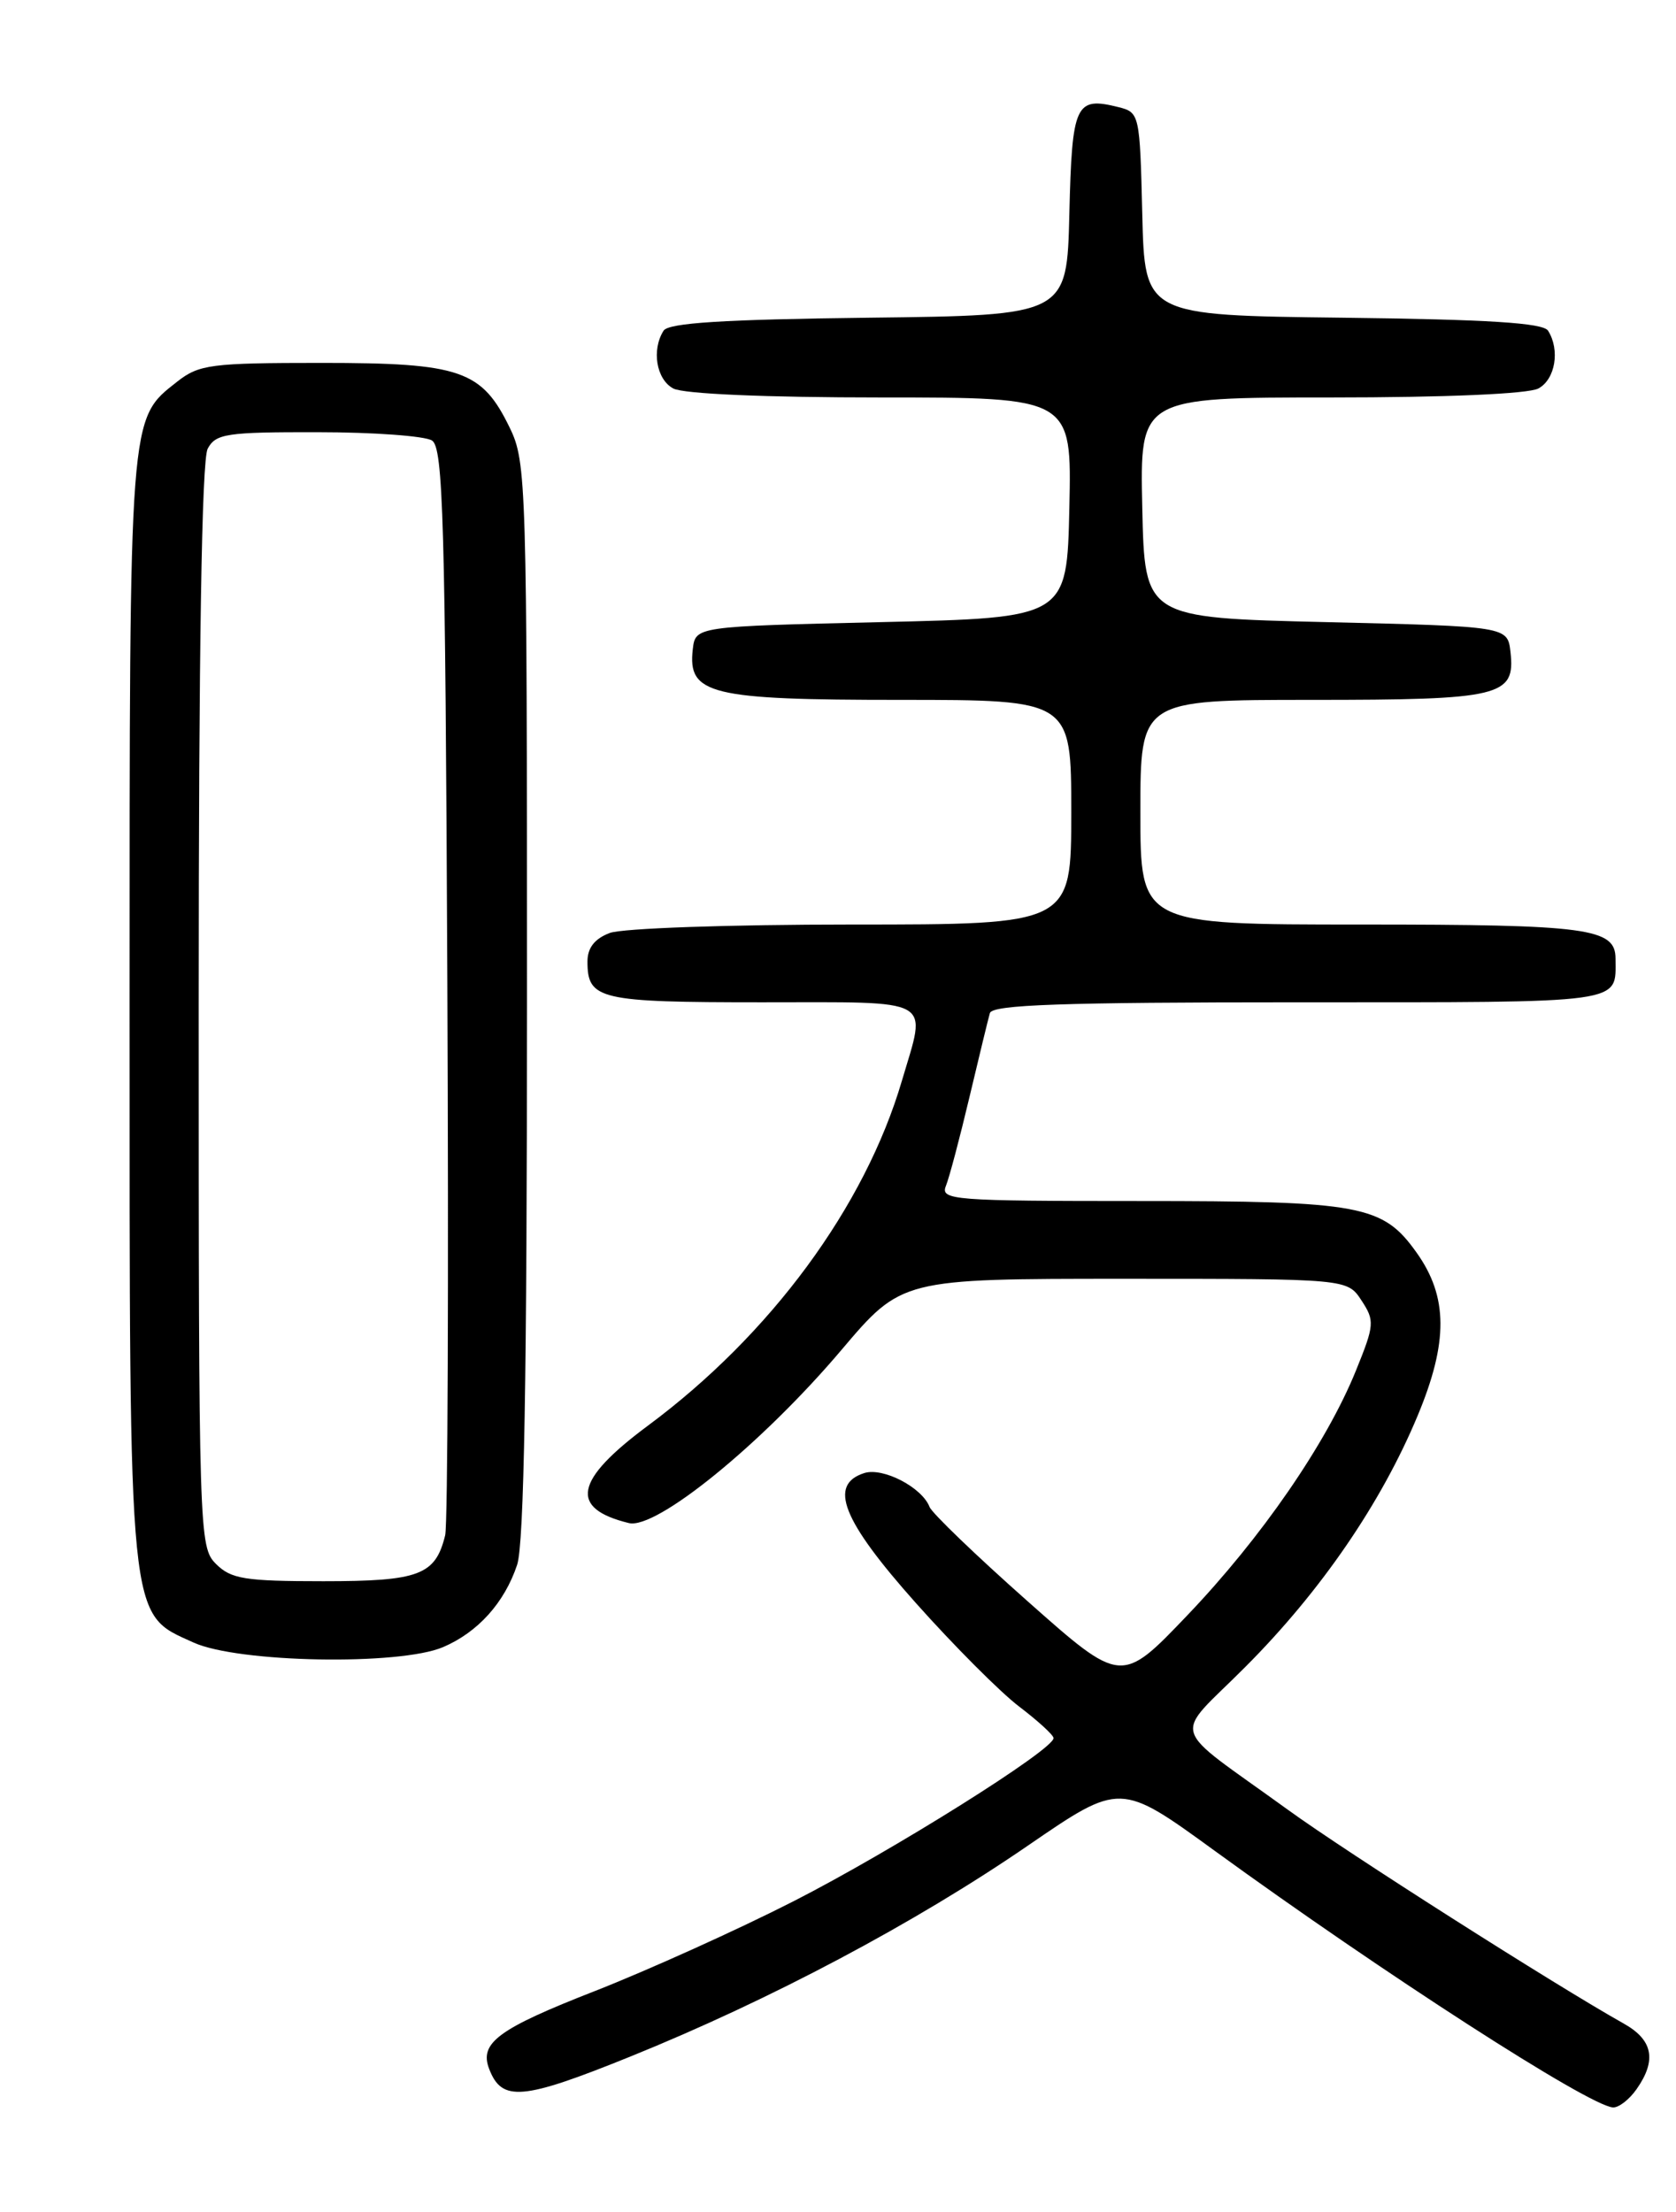<?xml version="1.0" encoding="UTF-8" standalone="no"?>
<!DOCTYPE svg PUBLIC "-//W3C//DTD SVG 1.1//EN" "http://www.w3.org/Graphics/SVG/1.1/DTD/svg11.dtd" >
<svg xmlns="http://www.w3.org/2000/svg" xmlns:xlink="http://www.w3.org/1999/xlink" version="1.1" viewBox="0 0 194 256">
 <g >
 <path fill="currentColor"
d=" M 189.44 241.78 C 191.79 238.43 191.33 236.09 187.96 234.20 C 180.04 229.76 155.87 214.38 149.09 209.46 C 135.05 199.29 135.68 201.42 144.16 192.91 C 152.90 184.15 159.88 173.96 164.10 163.83 C 167.65 155.32 167.61 150.07 163.98 144.98 C 160.06 139.46 157.57 139.00 131.93 139.00 C 110.29 139.00 108.83 138.89 109.49 137.25 C 109.88 136.29 111.10 131.68 112.21 127.00 C 113.32 122.33 114.38 117.94 114.58 117.25 C 114.86 116.28 122.88 116.00 150.36 116.00 C 188.52 116.00 187.00 116.21 187.00 110.95 C 187.00 107.42 183.84 107.00 157.57 107.00 C 132.00 107.00 132.00 107.00 132.00 94.00 C 132.00 81.00 132.00 81.00 151.81 81.00 C 173.76 81.00 175.42 80.60 174.84 75.45 C 174.50 72.50 174.50 72.50 153.50 72.00 C 132.50 71.50 132.50 71.50 132.22 58.75 C 131.94 46.00 131.94 46.00 154.04 46.00 C 167.35 46.00 176.90 45.59 178.07 44.96 C 180.03 43.91 180.60 40.50 179.19 38.27 C 178.61 37.37 172.28 36.97 155.45 36.77 C 132.50 36.50 132.50 36.50 132.22 24.76 C 131.94 13.22 131.90 13.01 129.47 12.40 C 124.48 11.15 124.09 12.01 123.78 24.71 C 123.50 36.50 123.50 36.50 100.55 36.77 C 83.72 36.97 77.39 37.37 76.81 38.27 C 75.40 40.50 75.97 43.91 77.93 44.96 C 79.10 45.59 88.65 46.00 101.96 46.00 C 124.06 46.00 124.06 46.00 123.78 58.75 C 123.50 71.50 123.50 71.50 102.00 72.00 C 80.50 72.50 80.50 72.50 80.19 75.15 C 79.59 80.37 82.19 81.00 104.22 81.00 C 124.00 81.00 124.00 81.00 124.00 94.00 C 124.00 107.00 124.00 107.00 98.57 107.00 C 84.46 107.00 71.99 107.43 70.57 107.98 C 68.83 108.64 68.00 109.70 68.00 111.28 C 68.00 115.69 69.34 116.00 88.20 116.00 C 108.46 116.00 107.27 115.33 104.40 125.07 C 100.11 139.66 89.20 154.47 74.98 165.01 C 66.48 171.32 65.85 174.57 72.79 176.27 C 75.96 177.05 88.20 167.09 97.36 156.28 C 104.37 148.00 104.37 148.00 130.16 148.00 C 155.95 148.00 155.95 148.00 157.59 150.50 C 159.14 152.86 159.10 153.33 156.95 158.63 C 153.53 167.06 146.01 177.97 137.44 186.94 C 129.80 194.94 129.80 194.94 118.95 185.32 C 112.98 180.03 107.88 175.12 107.60 174.41 C 106.73 172.14 102.22 169.80 100.05 170.48 C 95.84 171.82 97.48 175.95 106.01 185.52 C 110.41 190.46 115.79 195.85 117.96 197.50 C 120.13 199.15 121.93 200.79 121.95 201.15 C 122.05 202.44 103.30 214.20 91.85 220.04 C 85.40 223.33 75.07 227.99 68.91 230.41 C 57.67 234.80 55.46 236.43 56.62 239.44 C 58.09 243.28 60.44 243.08 72.97 238.01 C 89.14 231.47 105.94 222.56 119.01 213.58 C 129.68 206.26 129.68 206.26 140.59 214.19 C 160.15 228.40 183.82 243.66 186.69 243.90 C 187.35 243.95 188.59 243.00 189.44 241.78 Z  M 51.28 190.63 C 55.31 188.91 58.39 185.50 59.86 181.10 C 60.66 178.70 61.00 159.40 61.00 115.67 C 61.00 55.90 60.93 53.48 59.02 49.54 C 55.78 42.84 53.34 42.00 37.23 42.00 C 24.42 42.00 23.04 42.18 20.51 44.17 C 14.92 48.57 15.00 47.53 15.00 116.45 C 15.00 188.68 14.80 186.64 22.41 190.10 C 27.56 192.44 46.23 192.78 51.28 190.63 Z  M 25.00 181.00 C 23.04 179.04 23.00 177.67 23.00 116.43 C 23.00 75.22 23.35 53.21 24.04 51.93 C 24.97 50.19 26.22 50.00 36.79 50.02 C 43.23 50.02 49.17 50.46 50.00 50.98 C 51.30 51.80 51.54 60.09 51.78 113.71 C 51.94 147.70 51.83 176.48 51.53 177.68 C 50.40 182.30 48.53 183.00 37.43 183.00 C 28.33 183.00 26.74 182.74 25.00 181.00 Z "/>
</g>
</svg>